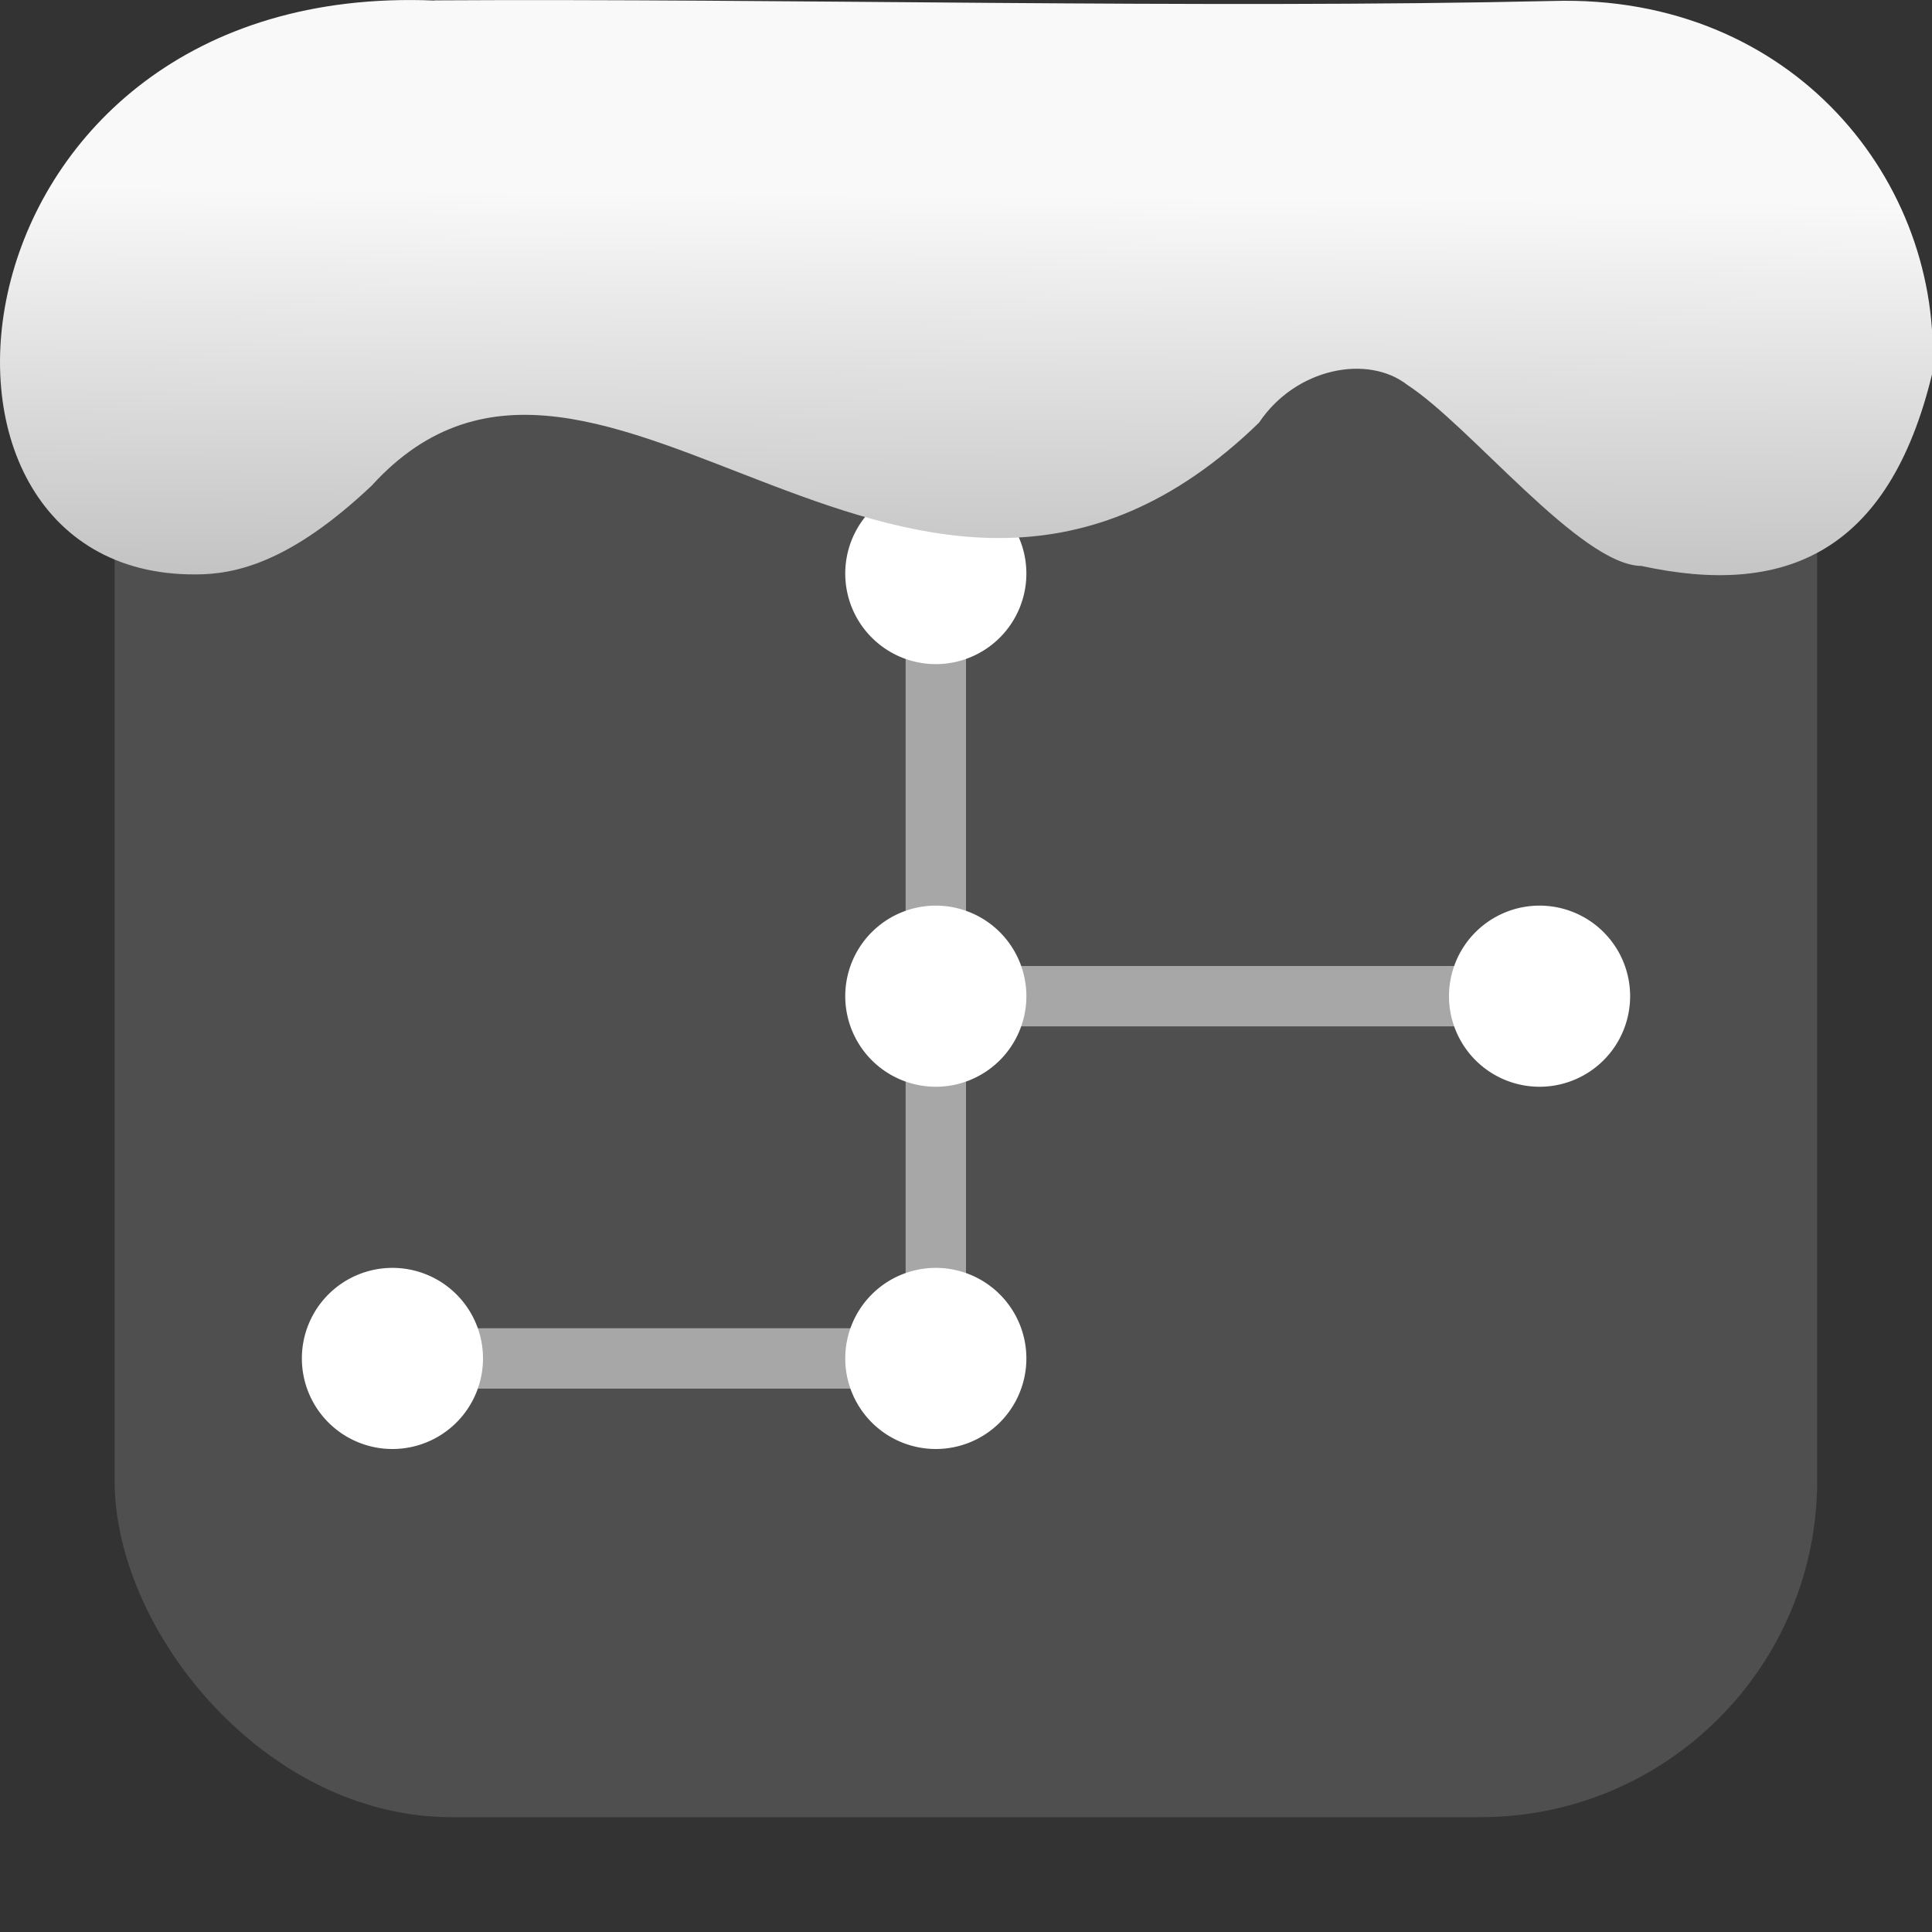 <svg xmlns="http://www.w3.org/2000/svg" viewBox="0 0 32 32"><rect x="0" y="0" width="32" height="32" fill="#333333" stroke="none"/><defs><linearGradient gradientTransform="matrix(2.592 0 0 2.585-157.93-277.73)" id="0" x1="67.894" y1="108.69" x2="67.854" y2="113.11" gradientUnits="userSpaceOnUse"><stop stop-color="#f9f9f9"/><stop offset="1" stop-color="#999"/></linearGradient></defs><rect width="28.2" height="28.2" x="1.898" y="1.898" fill="#4f4f4f" fill-rule="evenodd" rx="5.575"/><g fill="#fff"><path d="m15 10v6 6h-9v1h10v-6h10v-1h-10v-6z" opacity=".5"/><path d="M15.5 8A1.5 1.5 0 0 0 14 9.5 1.5 1.5 0 0 0 15.5 11 1.5 1.5 0 0 0 17 9.5 1.5 1.5 0 0 0 15.5 8m0 7A1.5 1.5 0 0 0 14 16.5 1.5 1.5 0 0 0 15.5 18 1.5 1.5 0 0 0 17 16.5 1.5 1.5 0 0 0 15.5 15m10 0A1.5 1.5 0 0 0 24 16.5 1.5 1.5 0 0 0 25.5 18 1.5 1.5 0 0 0 27 16.5 1.5 1.5 0 0 0 25.5 15m-19 6A1.5 1.5 0 0 0 5 22.5 1.5 1.5 0 0 0 6.5 24 1.5 1.5 0 0 0 8 22.5 1.5 1.5 0 0 0 6.5 21m9 0A1.5 1.5 0 0 0 14 22.5 1.5 1.5 0 0 0 15.5 24 1.5 1.5 0 0 0 17 22.5 1.5 1.5 0 0 0 15.5 21"/></g>

   xmlns:dc="http://purl.org/dc/elements/1.1/"
   xmlns:cc="http://creativecommons.org/ns#"
   xmlns:rdf="http://www.w3.org/1999/02/22-rdf-syntax-ns#"
   xmlns:svg="http://www.w3.org/2000/svg"
   xmlns="http://www.w3.org/2000/svg"
   xmlns:xlink="http://www.w3.org/1999/xlink"
   xmlns:sodipodi="http://sodipodi.sourceforge.net/DTD/sodipodi-0.dtd"
   xmlns:inkscape="http://www.inkscape.org/namespaces/inkscape"
   version="1"
   width="32"
   height="32"
   id="svg12"
   sodipodi:docname="snow-top-4.svg"
   inkscape:version="0.92.1 r"&gt;
  <path d="m7.196.009c-8.161-.339-9.231 9.523-3.968 9.505.669.003 1.581-.197 2.929-1.471 3.773-4.147 9.01 4.479 14.696-1.042.61-.911 1.804-1.135 2.455-.627 1.045.677 2.87 2.991 3.88 3 2.359.513 4.095-.198 4.816-3.188.185-3.165-2.303-6.286-6.281-6.17-5.832.133-12.809-.045-18.527-.01" fill="url(#0)"/></svg>